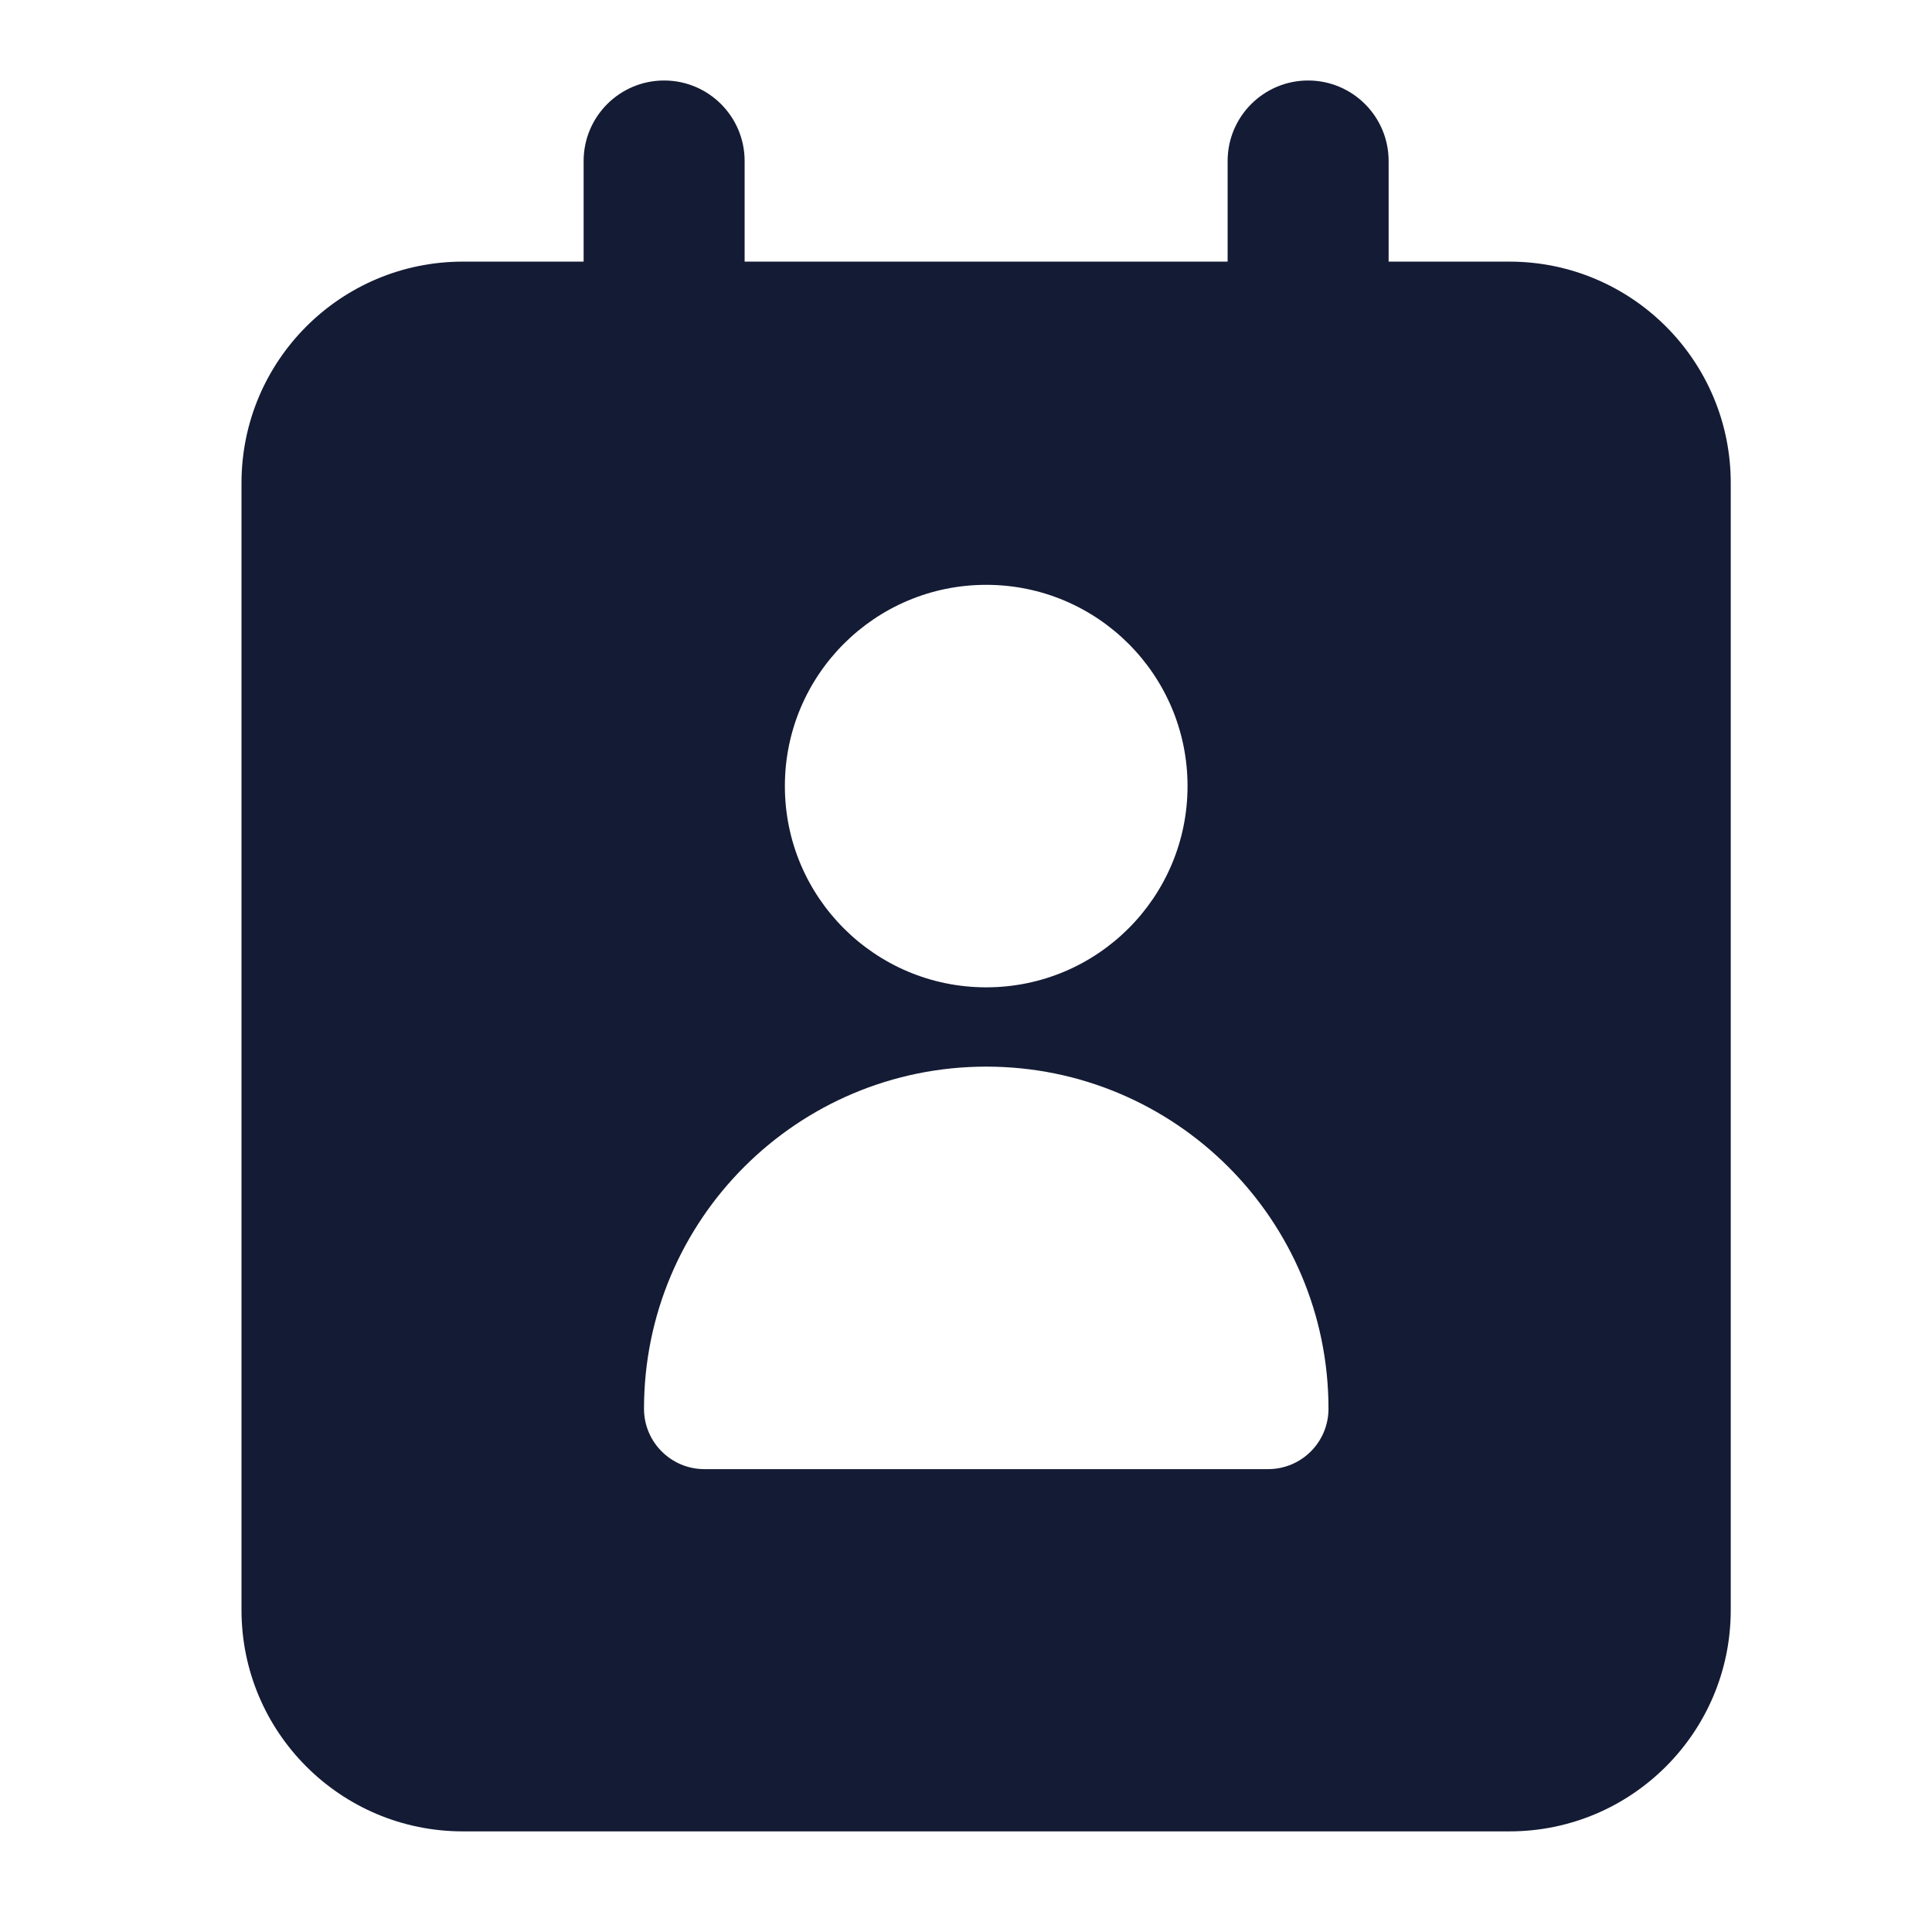 <svg width="24" height="24" viewBox="0 0 24 24" fill="none" xmlns="http://www.w3.org/2000/svg">
<path fill-rule="evenodd" clip-rule="evenodd" d="M5.75 3.25C4.231 3.25 3 4.481 3 6V20C3 21.519 4.231 22.75 5.75 22.75H18.75C20.269 22.75 21.5 21.519 21.5 20V6C21.5 4.481 20.269 3.25 18.75 3.25H5.75ZM12.251 7.265C10.87 7.265 9.75 8.384 9.75 9.765C9.75 11.146 10.87 12.265 12.251 12.265C13.632 12.265 14.752 11.146 14.752 9.765C14.752 8.384 13.632 7.265 12.251 7.265ZM12.252 13.25C9.904 13.25 8 15.152 8 17.5C8 17.914 8.336 18.25 8.75 18.25H15.753C16.168 18.25 16.503 17.914 16.503 17.5C16.503 15.152 14.599 13.25 12.252 13.25Z" fill="#141B34"/>
<path fill-rule="evenodd" clip-rule="evenodd" d="M8.25 1C8.802 1 9.25 1.448 9.25 2V4C9.25 4.552 8.802 5 8.25 5C7.698 5 7.25 4.552 7.25 4V2C7.25 1.448 7.698 1 8.25 1Z" fill="#141B34"/>
<path fill-rule="evenodd" clip-rule="evenodd" d="M16.25 1C16.802 1 17.25 1.448 17.25 2V4C17.25 4.552 16.802 5 16.25 5C15.698 5 15.25 4.552 15.25 4V2C15.25 1.448 15.698 1 16.25 1Z" fill="#141B34"/>
</svg>
